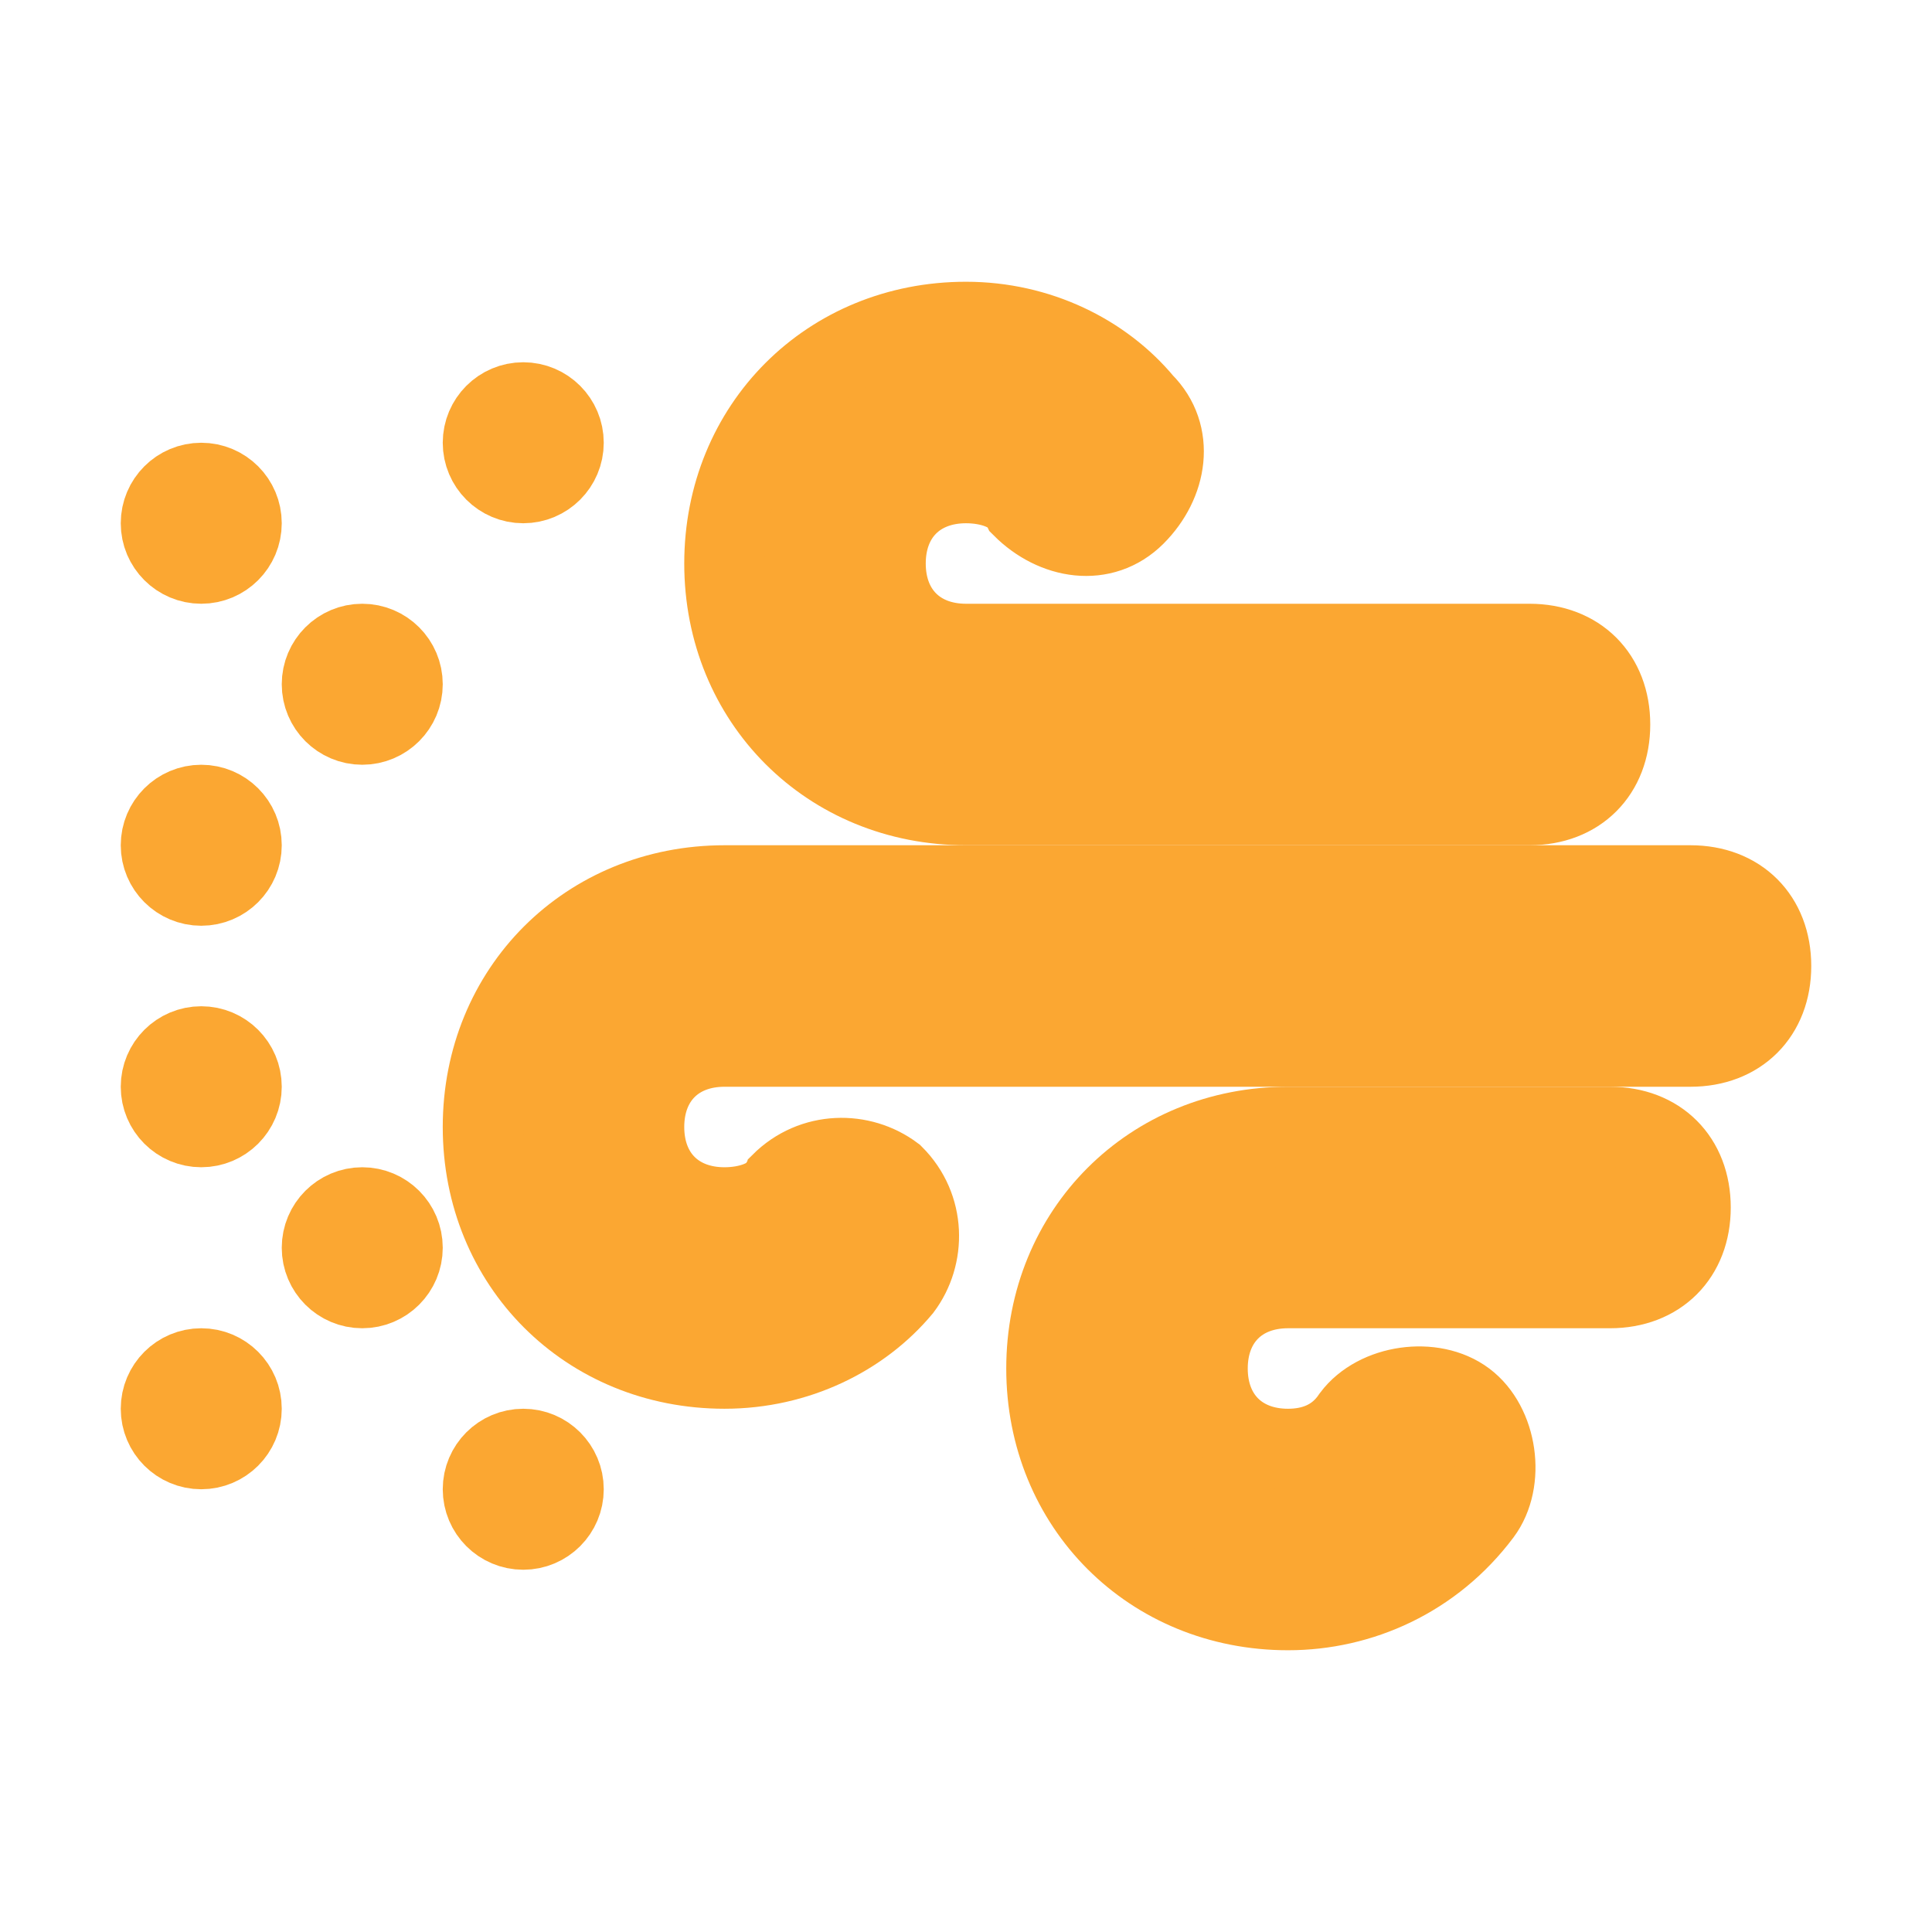 <!DOCTYPE svg PUBLIC "-//W3C//DTD SVG 1.1//EN" "http://www.w3.org/Graphics/SVG/1.1/DTD/svg11.dtd">
<!-- Uploaded to: SVG Repo, www.svgrepo.com, Transformed by: SVG Repo Mixer Tools -->
<svg width="800px" height="800px" viewBox="0 0 24 24" version="1.1" xml:space="preserve" xmlns="http://www.w3.org/2000/svg" xmlns:xlink="http://www.w3.org/1999/xlink" fill="#fba732" stroke="#fba732">
<g id="SVGRepo_bgCarrier" stroke-width="0"/>
<g id="SVGRepo_tracerCarrier" stroke-linecap="round" stroke-linejoin="round"/>
<g id="SVGRepo_iconCarrier"> <style type="text/css"> .st0{opacity:0.2;fill:none;stroke:#fba732;stroke-width:5.000000e-02;stroke-miterlimit:10;} .st1{fill:none;stroke:#fba732;stroke-width:2;stroke-linecap:round;stroke-linejoin:round;stroke-miterlimit:10;} </style> <g id="Layer_1"/> <g id="Layer_2"> <g> <path d="M19,10h-7c-1.7,0-3-1.3-3-3s1.3-3,3-3c0.9,0,1.7,0.4,2.2,1c0.4,0.4,0.3,1-0.1,1.4c-0.4,0.4-1,0.3-1.4-0.1 C12.6,6.1,12.3,6,12,6c-0.6,0-1,0.4-1,1s0.4,1,1,1h7c0.6,0,1,0.4,1,1S19.6,10,19,10z"/> </g> <g> <path d="M9,17c-1.7,0-3-1.3-3-3s1.3-3,3-3h12c0.6,0,1,0.4,1,1s-0.4,1-1,1H9c-0.6,0-1,0.4-1,1s0.4,1,1,1c0.3,0,0.6-0.1,0.7-0.3 c0.4-0.4,1-0.4,1.4-0.1c0.4,0.4,0.4,1,0.1,1.4C10.7,16.6,9.9,17,9,17z"/> </g> <g> <path d="M16,20c-1.7,0-3-1.3-3-3s1.3-3,3-3h4c0.6,0,1,0.4,1,1s-0.4,1-1,1h-4c-0.6,0-1,0.4-1,1s0.4,1,1,1c0.3,0,0.6-0.1,0.8-0.4 c0.3-0.4,1-0.5,1.4-0.2c0.4,0.3,0.5,1,0.2,1.4C17.8,19.6,16.9,20,16,20z"/> </g> <g> <circle cx="4.5" cy="8.5" r="0.5"/> </g> <g> <circle cx="6.5" cy="5.5" r="0.5"/> </g> <g> <circle cx="2.5" cy="6.5" r="0.5"/> </g> <g> <circle cx="4.5" cy="15.5" r="0.5"/> </g> <g> <circle cx="2.5" cy="17.5" r="0.5"/> </g> <g> <circle cx="6.5" cy="18.5" r="0.5"/> </g> <g> <circle cx="2.5" cy="13.5" r="0.5"/> </g> <g> <circle cx="2.5" cy="10.5" r="0.5"/> </g> </g> </g>
</svg>